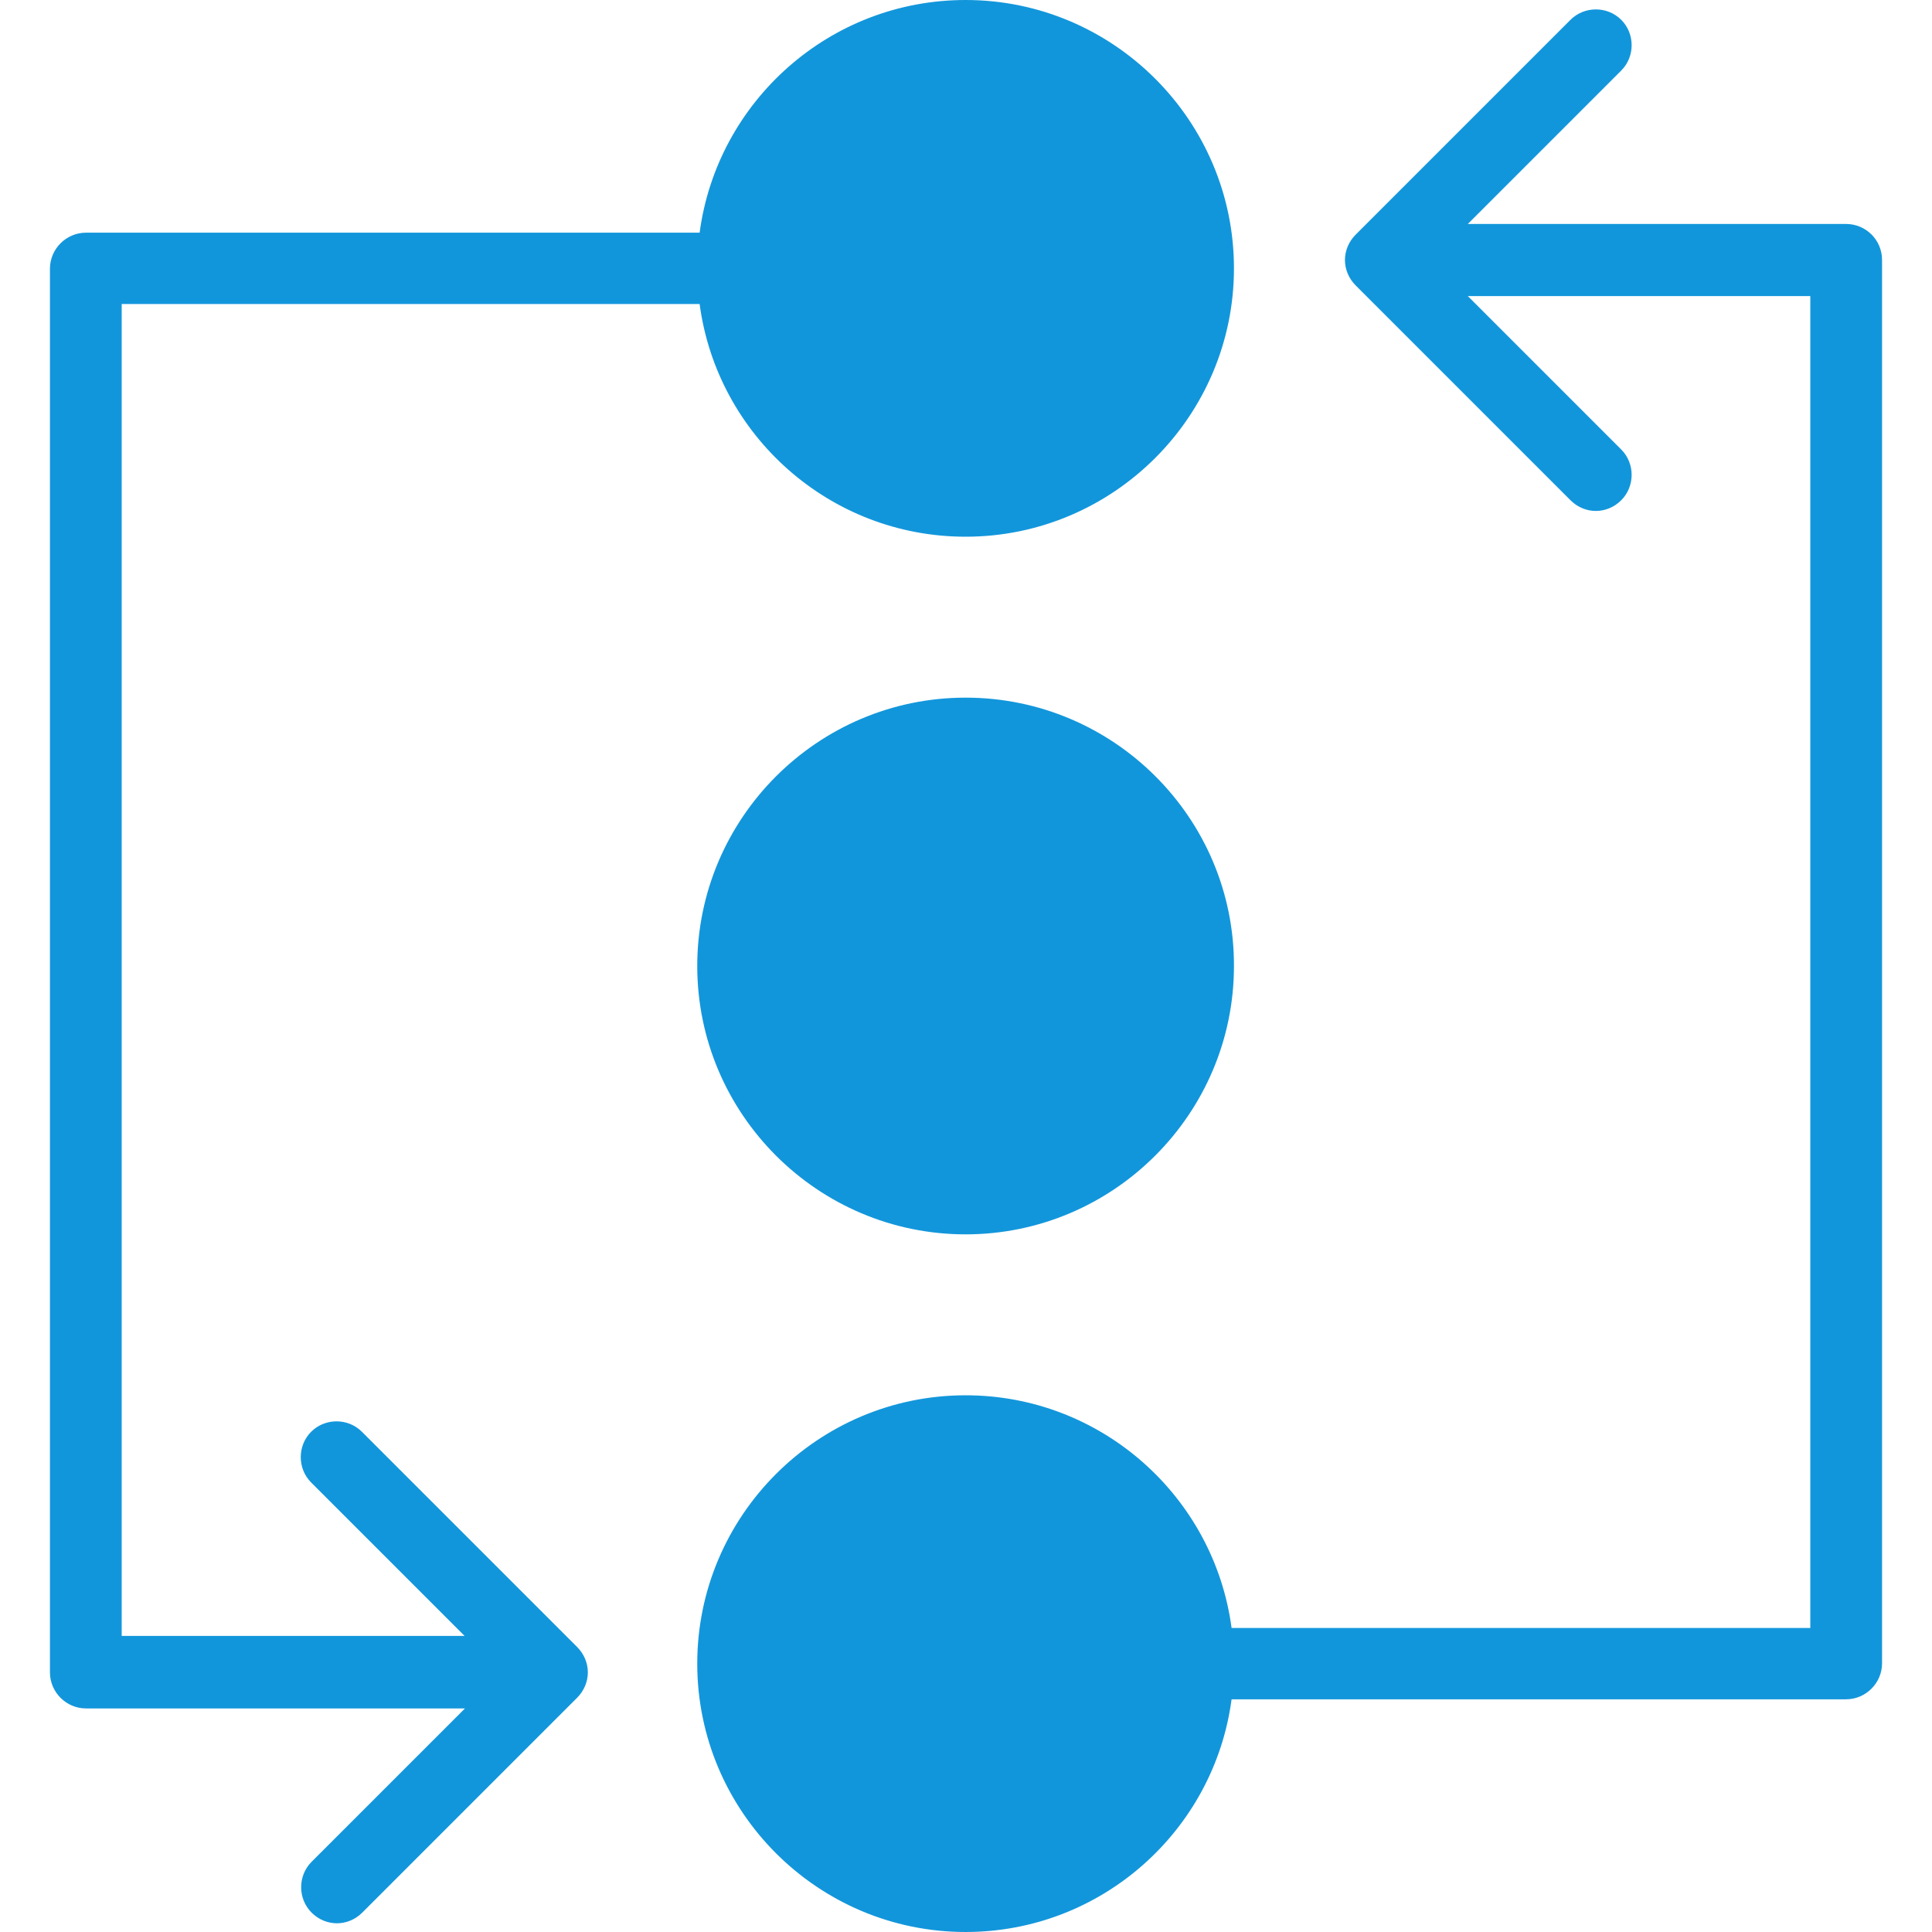 <?xml version="1.0" standalone="no"?><!DOCTYPE svg PUBLIC "-//W3C//DTD SVG 1.1//EN" "http://www.w3.org/Graphics/SVG/1.1/DTD/svg11.dtd"><svg t="1569486286238" class="icon" viewBox="0 0 1024 1024" version="1.1" xmlns="http://www.w3.org/2000/svg" p-id="6934" xmlns:xlink="http://www.w3.org/1999/xlink" width="200" height="200"><defs><style type="text/css"></style></defs><path d="M511.79 265.559c-68.071 0-123.325-55.255-123.325-123.325 0-68.071 55.255-123.325 123.325-123.325 68.071 0 123.325 55.255 123.325 123.325 0 68.071-55.255 123.325-123.325 123.325z" fill="#1296db" p-id="6935"></path><path d="M511.79 635.325c-68.071 0-123.325-55.255-123.325-123.325 0-68.071 55.255-123.325 123.325-123.325 68.071 0 123.325 55.255 123.325 123.325 0 68.071-55.255 123.325-123.325 123.325z" fill="#1296db" p-id="6936"></path><path d="M511.79 1005.092c-68.071 0-123.325-55.255-123.325-123.325 0-68.071 55.255-123.325 123.325-123.325 68.071 0 123.325 55.255 123.325 123.325 0 68.071-55.255 123.325-123.325 123.325z" fill="#1296db" p-id="6937"></path><path d="M978.41 118.703h-200.43L859.286 37.397c7.353-7.353 7.353-19.539 0-26.892s-19.539-7.353-26.892 0L718.523 124.376c-3.572 3.572-5.673 8.404-5.673 13.446 0 5.042 2.101 9.874 5.673 13.446l113.871 113.871c3.782 3.782 8.614 5.673 13.446 5.673s9.664-1.891 13.446-5.673c7.353-7.353 7.353-19.539 0-26.892l-81.307-81.307h181.522v705.917h-306.738c-9.244-69.541-68.911-123.325-140.973-123.325-78.365 0-142.234 63.869-142.234 142.234s63.869 142.234 142.234 142.234c72.062 0 131.729-53.784 140.973-123.325h325.646c10.505 0 19.119-8.614 19.119-19.119v-743.734c0-10.715-8.614-19.119-19.119-19.119zM511.79 985.973c-57.566 0-104.207-46.851-104.207-104.207s46.851-104.207 104.207-104.207 104.207 46.851 104.207 104.207-46.641 104.207-104.207 104.207zM191.816 758.861c-7.353-7.353-19.539-7.353-26.892 0s-7.353 19.539 0 26.892l81.307 81.307H64.499v-705.917h306.318c9.244 69.541 68.911 123.325 140.973 123.325 78.365 0 142.234-63.869 142.234-142.234S590.155 0 511.79 0c-72.062 0-131.729 53.784-140.973 123.325H45.59c-10.505 0-19.119 8.614-19.119 19.119v743.944c0 10.505 8.614 19.119 19.119 19.119h200.85l-81.307 81.307c-7.353 7.353-7.353 19.539 0 26.892 3.782 3.782 8.614 5.673 13.446 5.673s9.664-1.891 13.446-5.673l113.871-113.871c3.572-3.572 5.673-8.404 5.673-13.446s-2.101-9.874-5.673-13.446l-114.081-114.081zM511.79 38.027c57.566 0 104.207 46.851 104.207 104.207s-46.851 104.207-104.207 104.207S407.583 199.59 407.583 142.234s46.851-104.207 104.207-104.207z" fill="#1296db" p-id="6938"></path><path d="M511.79 369.766c-78.365 0-142.234 63.869-142.234 142.234s63.869 142.234 142.234 142.234 142.234-63.869 142.234-142.234c0.21-78.365-63.659-142.234-142.234-142.234z m0 246.441c-57.566 0-104.207-46.851-104.207-104.207s46.851-104.207 104.207-104.207 104.207 46.851 104.207 104.207-46.641 104.207-104.207 104.207z" fill="#1296db" p-id="6939"></path></svg>